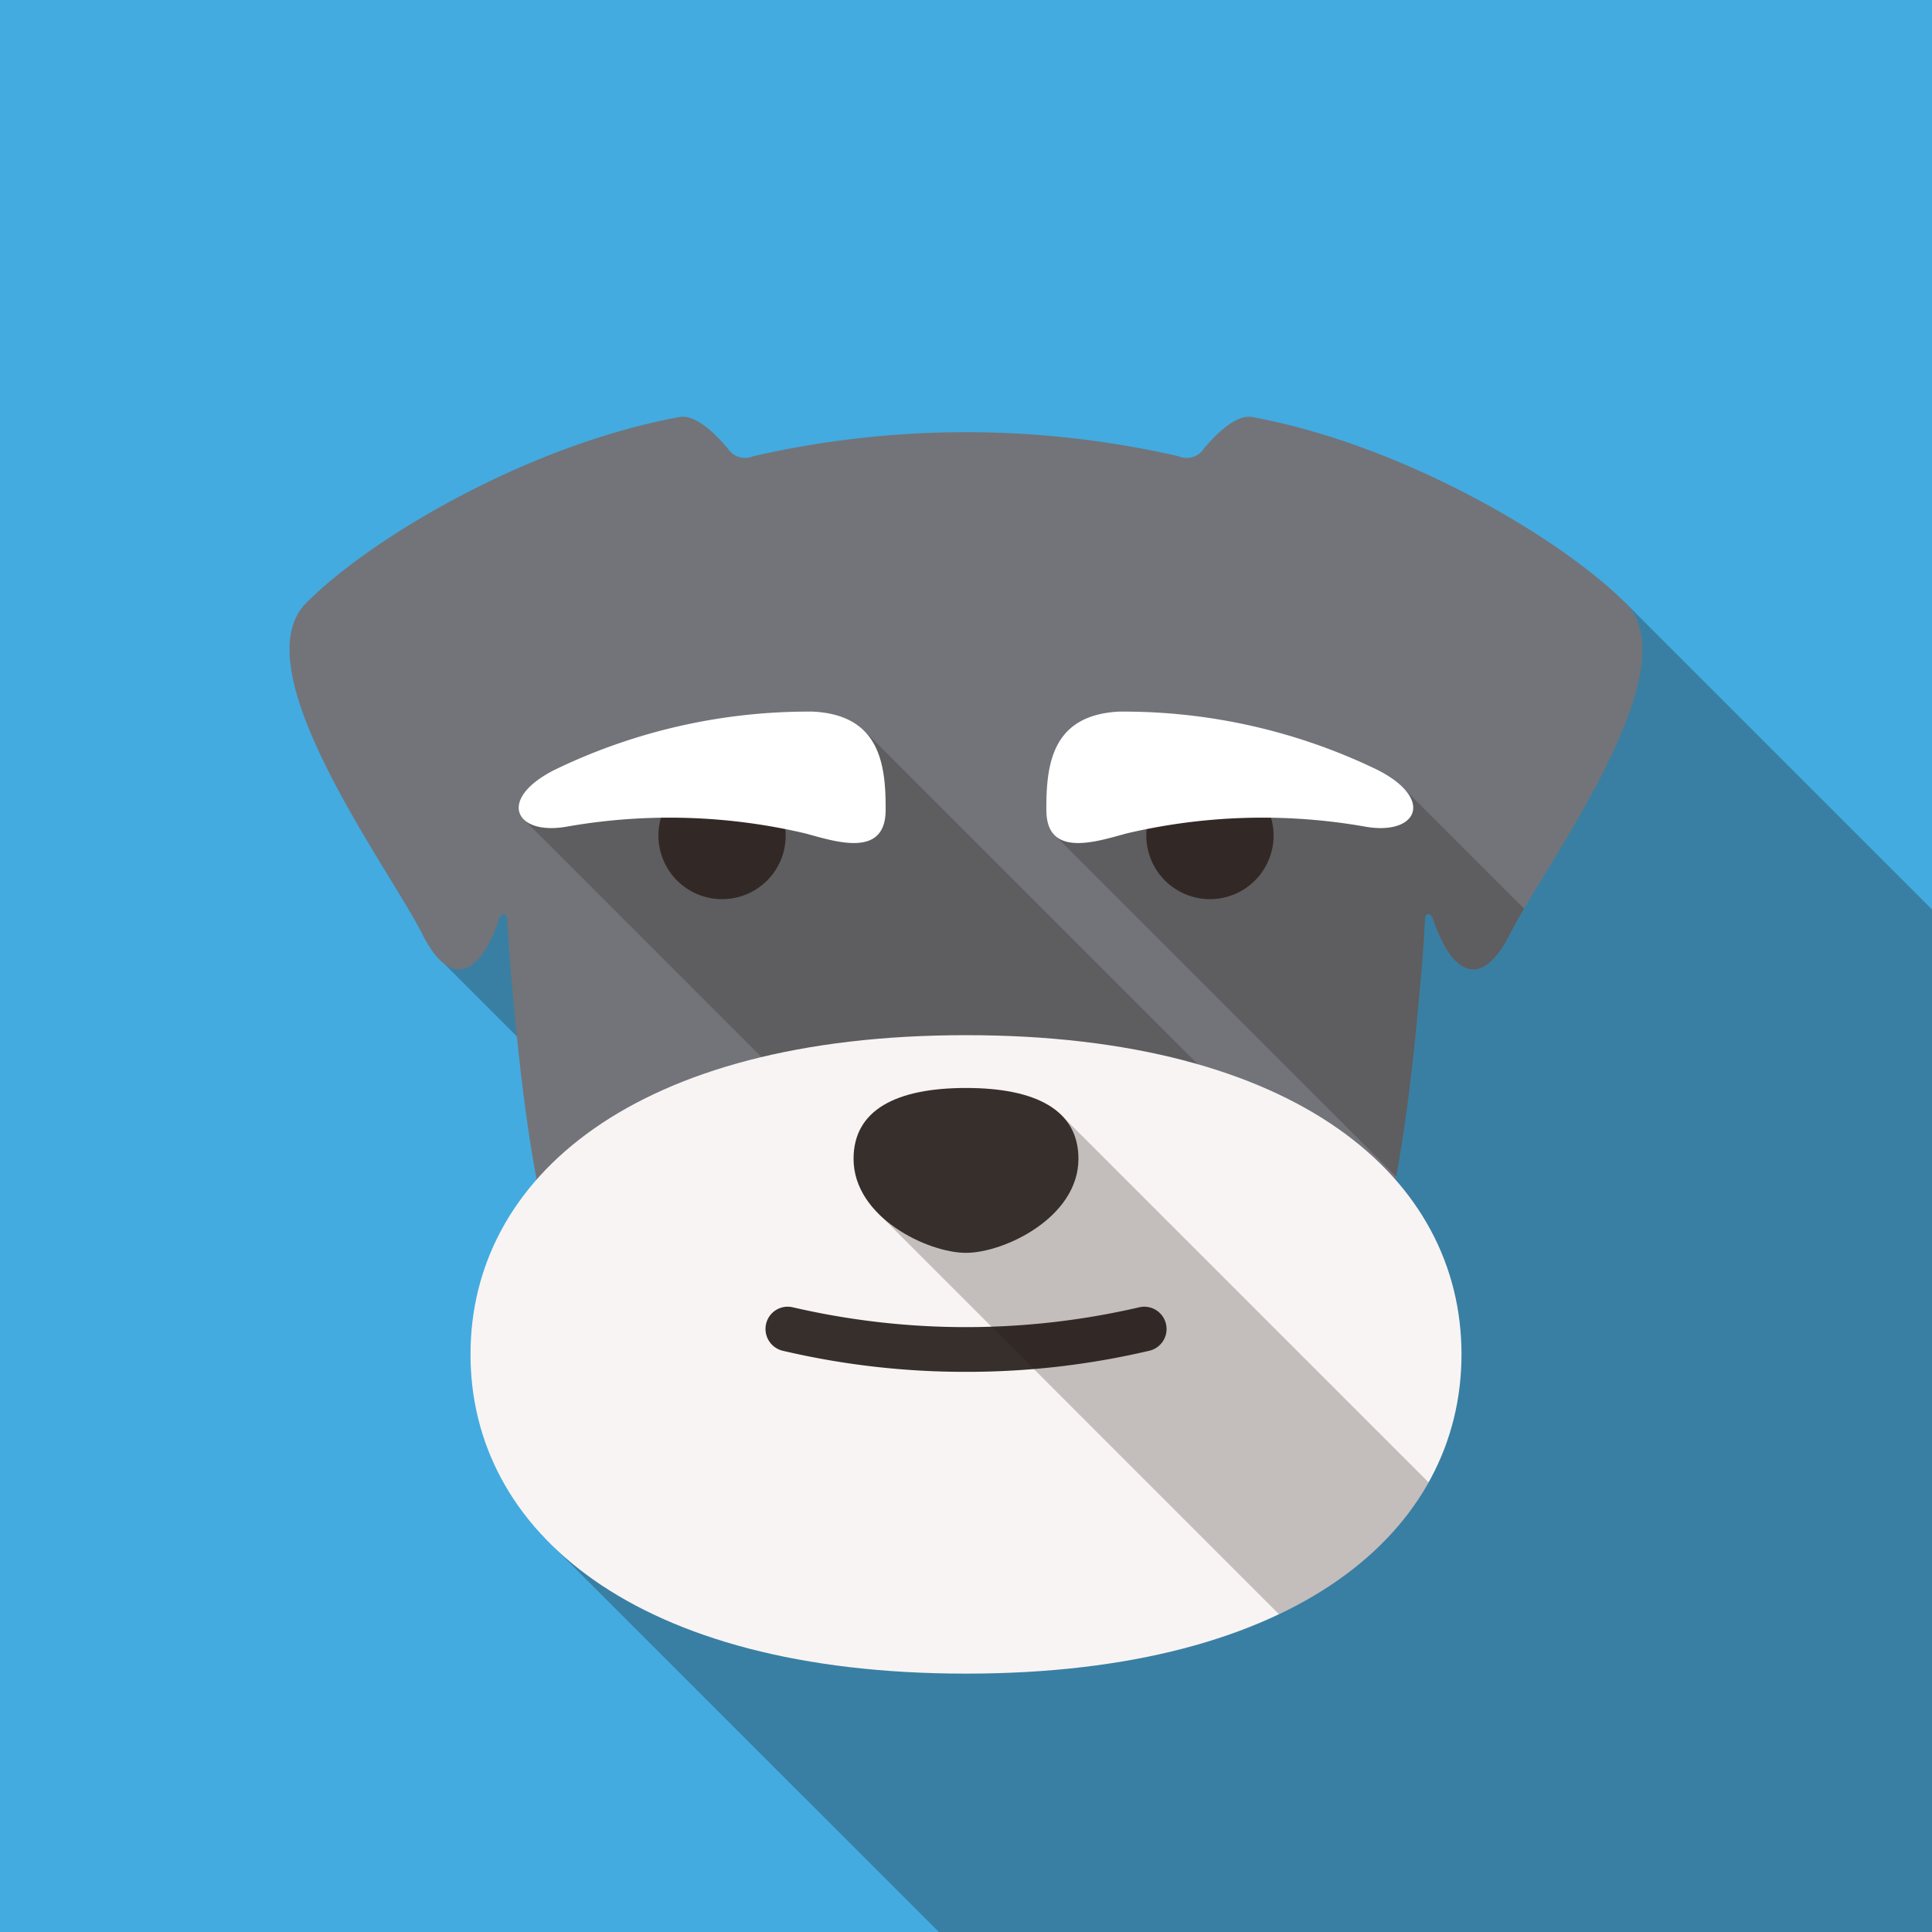 <svg xmlns="http://www.w3.org/2000/svg" xmlns:xlink="http://www.w3.org/1999/xlink" viewBox="0 0 150 150"><defs><style>.cls-1{fill:none;}.cls-2{isolation:isolate;}.cls-3{fill:#43abe0;}.cls-4{clip-path:url(#clip-path);}.cls-5,.cls-9{fill:#241916;mix-blend-mode:multiply;}.cls-5{opacity:0.3;}.cls-6{fill:#727479;}.cls-7{fill:#372f2c;}.cls-8{clip-path:url(#clip-path-2);}.cls-9{opacity:0.25;}.cls-10{fill:#f8f4f4;}.cls-11{fill:#fff;}.cls-12{clip-path:url(#clip-path-3);}</style><clipPath id="clip-path"><rect class="cls-1" width="150" height="150"/></clipPath><clipPath id="clip-path-2"><path class="cls-1" d="M126.22,46.83c-5.13-5.13-17.42-12.33-29-14.45-1.09-.2-2.47.94-3.73,2.42a1.6,1.6,0,0,1-2,.62,73.94,73.94,0,0,0-33,0,1.6,1.6,0,0,1-2-.62c-1.26-1.48-2.64-2.62-3.73-2.42-11.63,2.12-23.92,9.32-29,14.45s6.41,20.51,9,25.64c2.31,4.62,4.62,3,6-1.12.15-.45.59-.59.63.1.07,1.39.17,2.83.3,4.33,2.73,31.6,7.5,39.1,35.32,39.18,27.82-.08,32.59-7.58,35.32-39.18.13-1.5.23-2.94.3-4.33,0-.69.48-.55.63-.1,1.37,4.12,3.68,5.74,6,1.12C119.81,67.34,131.34,52,126.22,46.83Z"/></clipPath><clipPath id="clip-path-3"><path class="cls-1" d="M75,80.37c-25.73,0-38.47,11.09-38.47,24.78S49.27,129.94,75,129.94s38.47-11.1,38.47-24.79S100.73,80.37,75,80.37Z"/></clipPath></defs><title>dog-cards</title><g class="cls-2"><g id="BG"><rect class="cls-3" width="150" height="150"/></g><g id="shadow"><g class="cls-4"><polygon class="cls-5" points="126.22 46.83 234.98 155.6 145.78 222.88 42.06 119.17 46.3 86.64 34.51 74.85 37.17 62.88 126.22 46.83"/></g></g><g id="dog"><path class="cls-6" d="M126.22,46.83c-5.13-5.13-17.42-12.33-29-14.45-1.09-.2-2.47.94-3.73,2.42a1.6,1.6,0,0,1-2,.62,73.94,73.94,0,0,0-33,0,1.6,1.6,0,0,1-2-.62c-1.26-1.48-2.64-2.62-3.73-2.42-11.63,2.12-23.92,9.32-29,14.45s6.41,20.51,9,25.64c2.31,4.62,4.62,3,6-1.12.15-.45.59-.59.63.1.07,1.39.17,2.83.3,4.33,2.73,31.6,7.5,39.1,35.32,39.18,27.82-.08,32.59-7.58,35.32-39.18.13-1.5.23-2.94.3-4.33,0-.69.48-.55.63-.1,1.37,4.12,3.68,5.74,6,1.12C119.81,67.34,131.34,52,126.22,46.83Z"/><path class="cls-7" d="M56.1,69.81A4.94,4.94,0,1,1,61,64.88,4.93,4.93,0,0,1,56.1,69.81Z"/><path class="cls-7" d="M89,64.88a4.94,4.94,0,1,1,4.94,4.93A4.94,4.94,0,0,1,89,64.88Z"/><g class="cls-8"><path class="cls-9" d="M108.92,61.14l33.2,33.2L113.45,96.4,81.79,64.74ZM40.73,63.68,72.4,95.35l27.9-5.42L67.09,56.72Z"/></g><path class="cls-10" d="M75,80.37c-25.73,0-38.47,11.09-38.47,24.78S49.27,129.94,75,129.94s38.47-11.1,38.47-24.79S100.73,80.37,75,80.37Z"/><path class="cls-7" d="M75,106.51a62,62,0,0,1-14.24-1.64,1.74,1.74,0,0,1-1.28-2.09,1.72,1.72,0,0,1,2.08-1.28,59.51,59.51,0,0,0,26.88,0,1.73,1.73,0,0,1,.8,3.37A62,62,0,0,1,75,106.51Z"/><path class="cls-11" d="M62.54,64.71c2.35.64,6.19,1.92,6.22-1.78s-.51-7.41-5.63-7.68a45.24,45.24,0,0,0-20.07,4.52c-4.53,2.29-3.06,5.15,1,4.4A46,46,0,0,1,62.54,64.71Z"/><path class="cls-11" d="M87.46,64.71c-2.35.64-6.19,1.92-6.22-1.78s.5-7.41,5.63-7.68a45.27,45.27,0,0,1,20.07,4.52c4.52,2.29,3.06,5.15-1,4.4A46,46,0,0,0,87.46,64.71Z"/><g class="cls-12"><polygon class="cls-9" points="68.22 94.24 99.88 125.91 115.53 119.71 82.32 86.5 68.22 94.24"/></g><path class="cls-7" d="M75,84.47c-5.41,0-8.73,1.7-8.73,5.5,0,4.55,5.76,7.3,8.73,7.3s8.73-2.75,8.73-7.3C83.73,86.17,80.41,84.47,75,84.47Z"/></g></g></svg>
